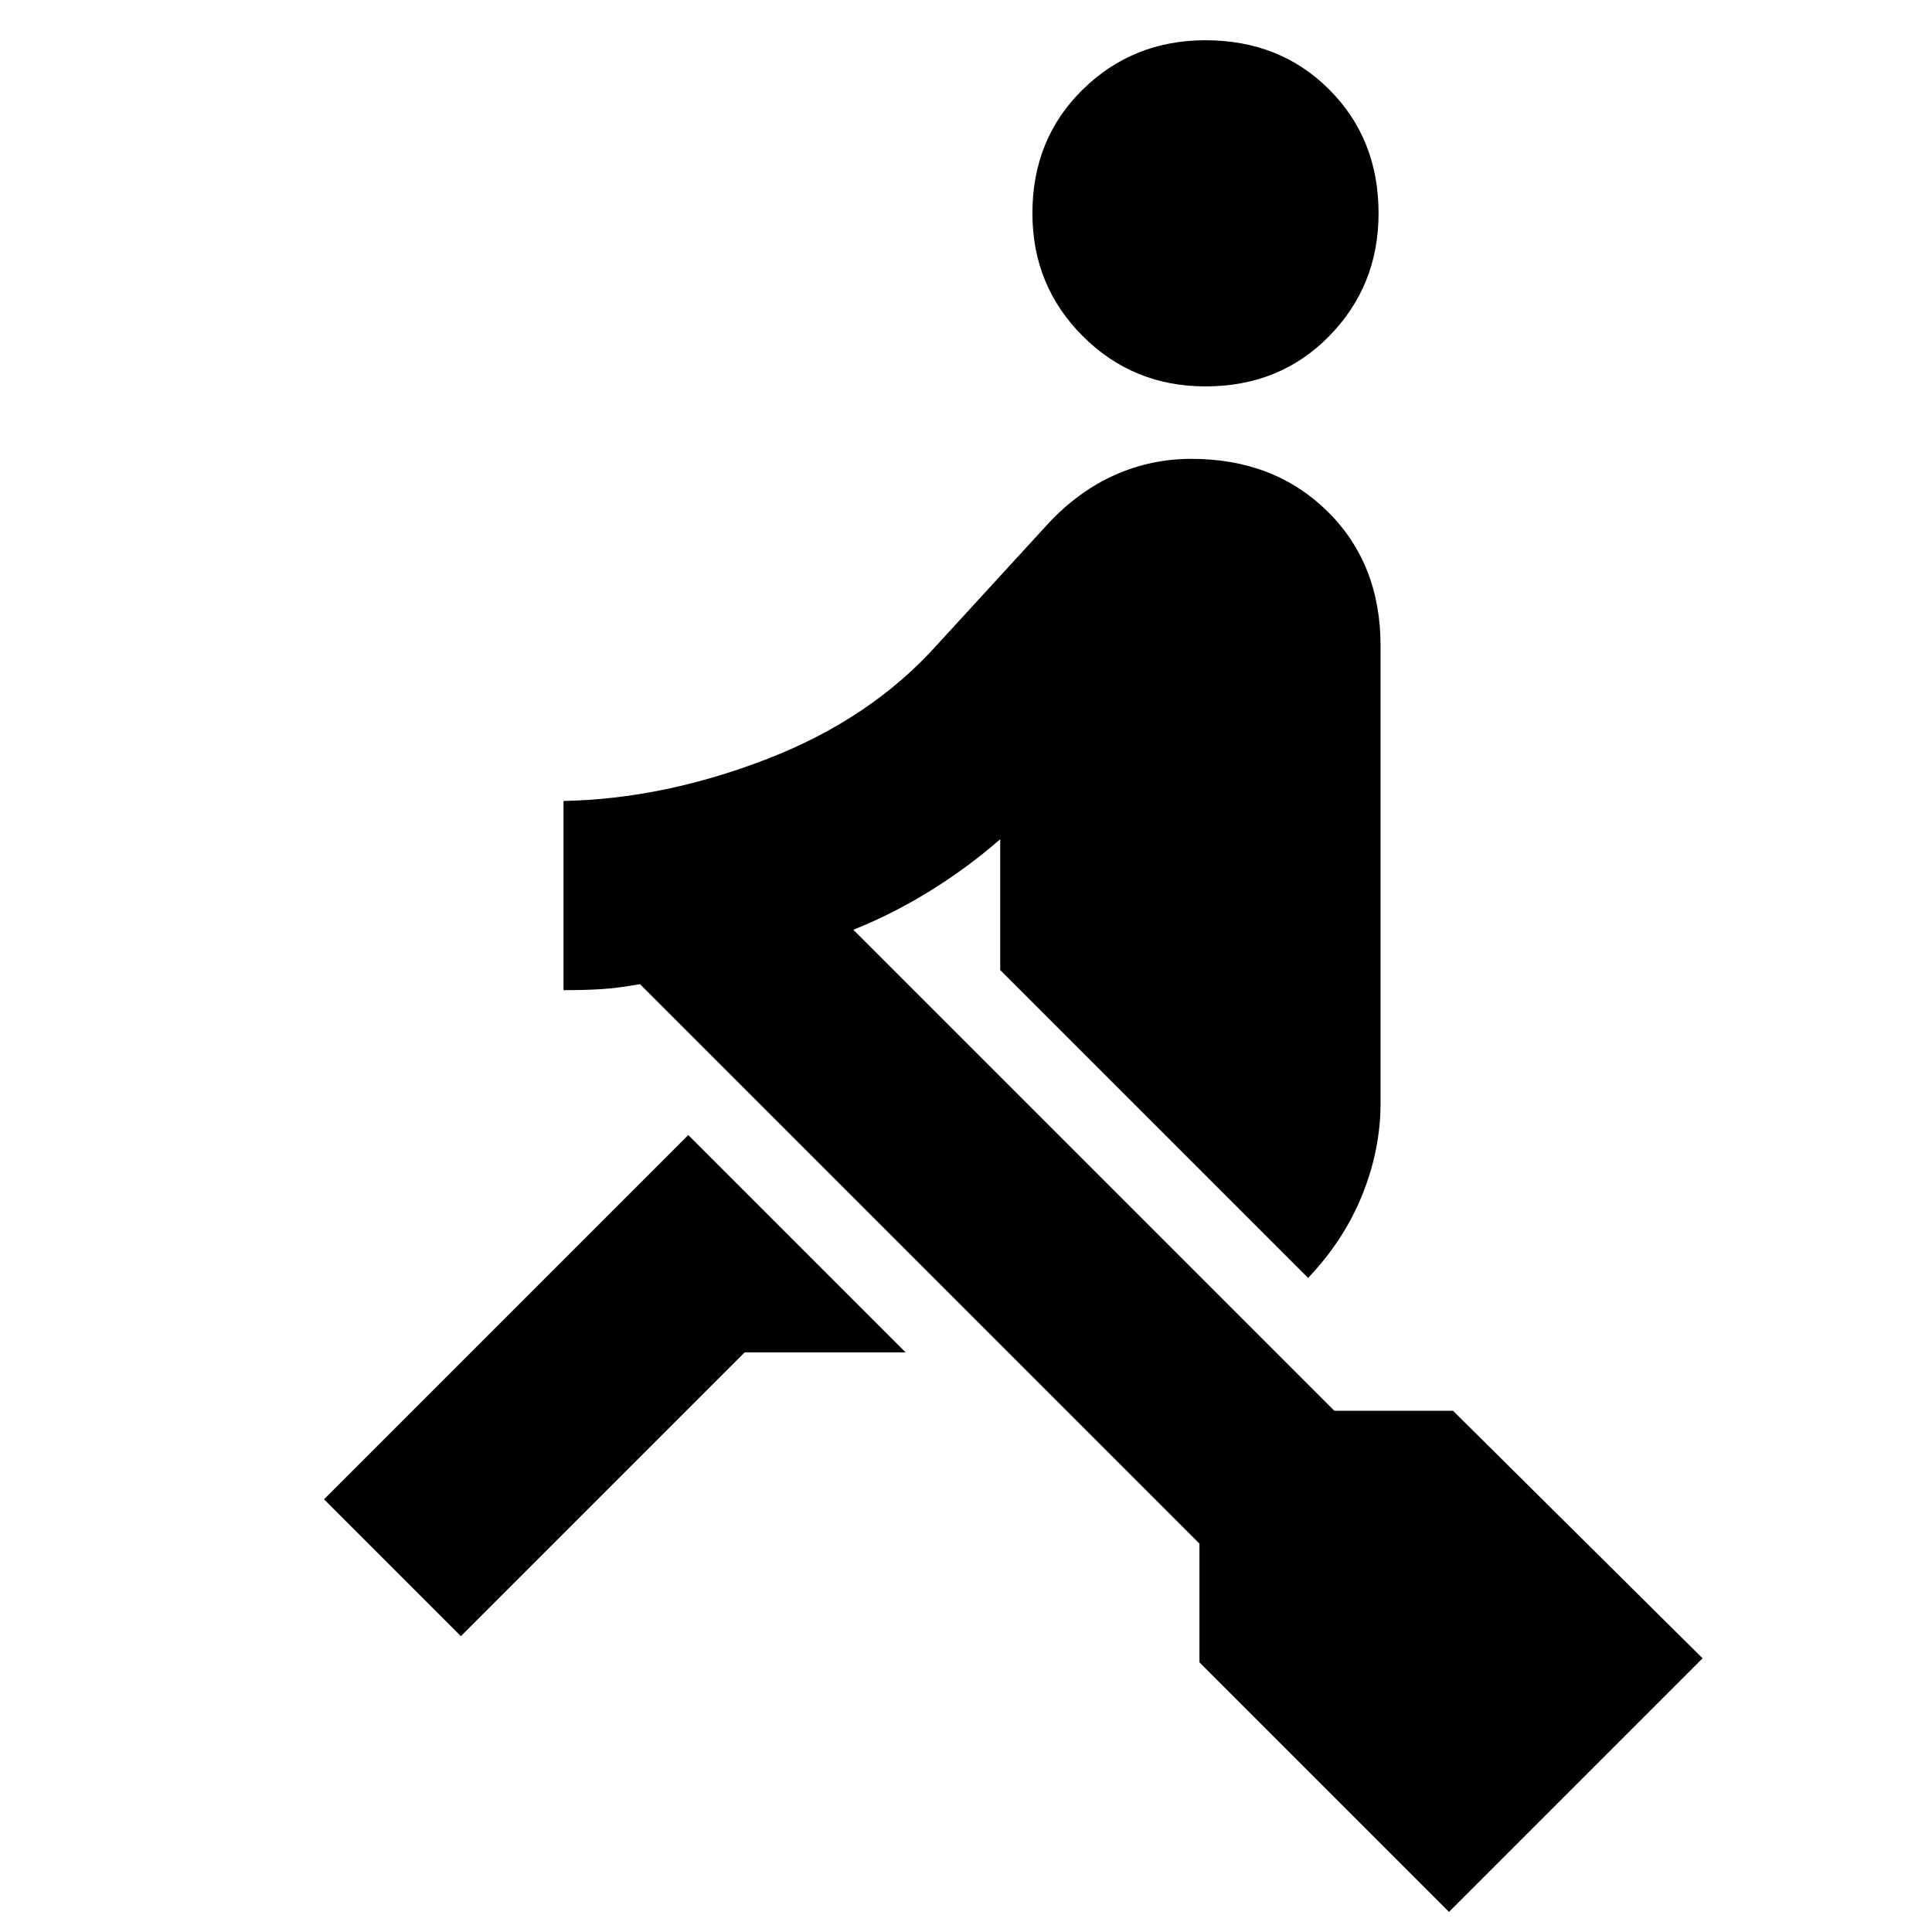 <svg xmlns="http://www.w3.org/2000/svg" height="24" width="24"><path d="M5.725 20.325 4.025 18.625 8.55 14.1 11.25 16.8H9.25ZM14.975 4.8Q14.075 4.8 13.45 4.175Q12.825 3.55 12.825 2.65Q12.825 1.725 13.45 1.112Q14.075 0.5 14.975 0.5Q15.9 0.5 16.512 1.112Q17.125 1.725 17.125 2.65Q17.125 3.55 16.512 4.175Q15.9 4.8 14.975 4.8ZM18 23.75 14.9 20.65V19.175L7.95 12.225Q7.675 12.275 7.475 12.287Q7.275 12.3 7 12.3V9.95Q8.25 9.925 9.538 9.425Q10.825 8.925 11.65 8L13.025 6.5Q13.4 6.1 13.85 5.9Q14.3 5.7 14.8 5.7Q15.825 5.7 16.488 6.35Q17.15 7 17.15 8.025V13.7Q17.15 14.275 16.925 14.837Q16.7 15.4 16.25 15.875L12.425 12.05V10.425Q12.025 10.775 11.562 11.062Q11.1 11.35 10.6 11.55L16.575 17.525H18.05L21.15 20.6Z"/></svg>